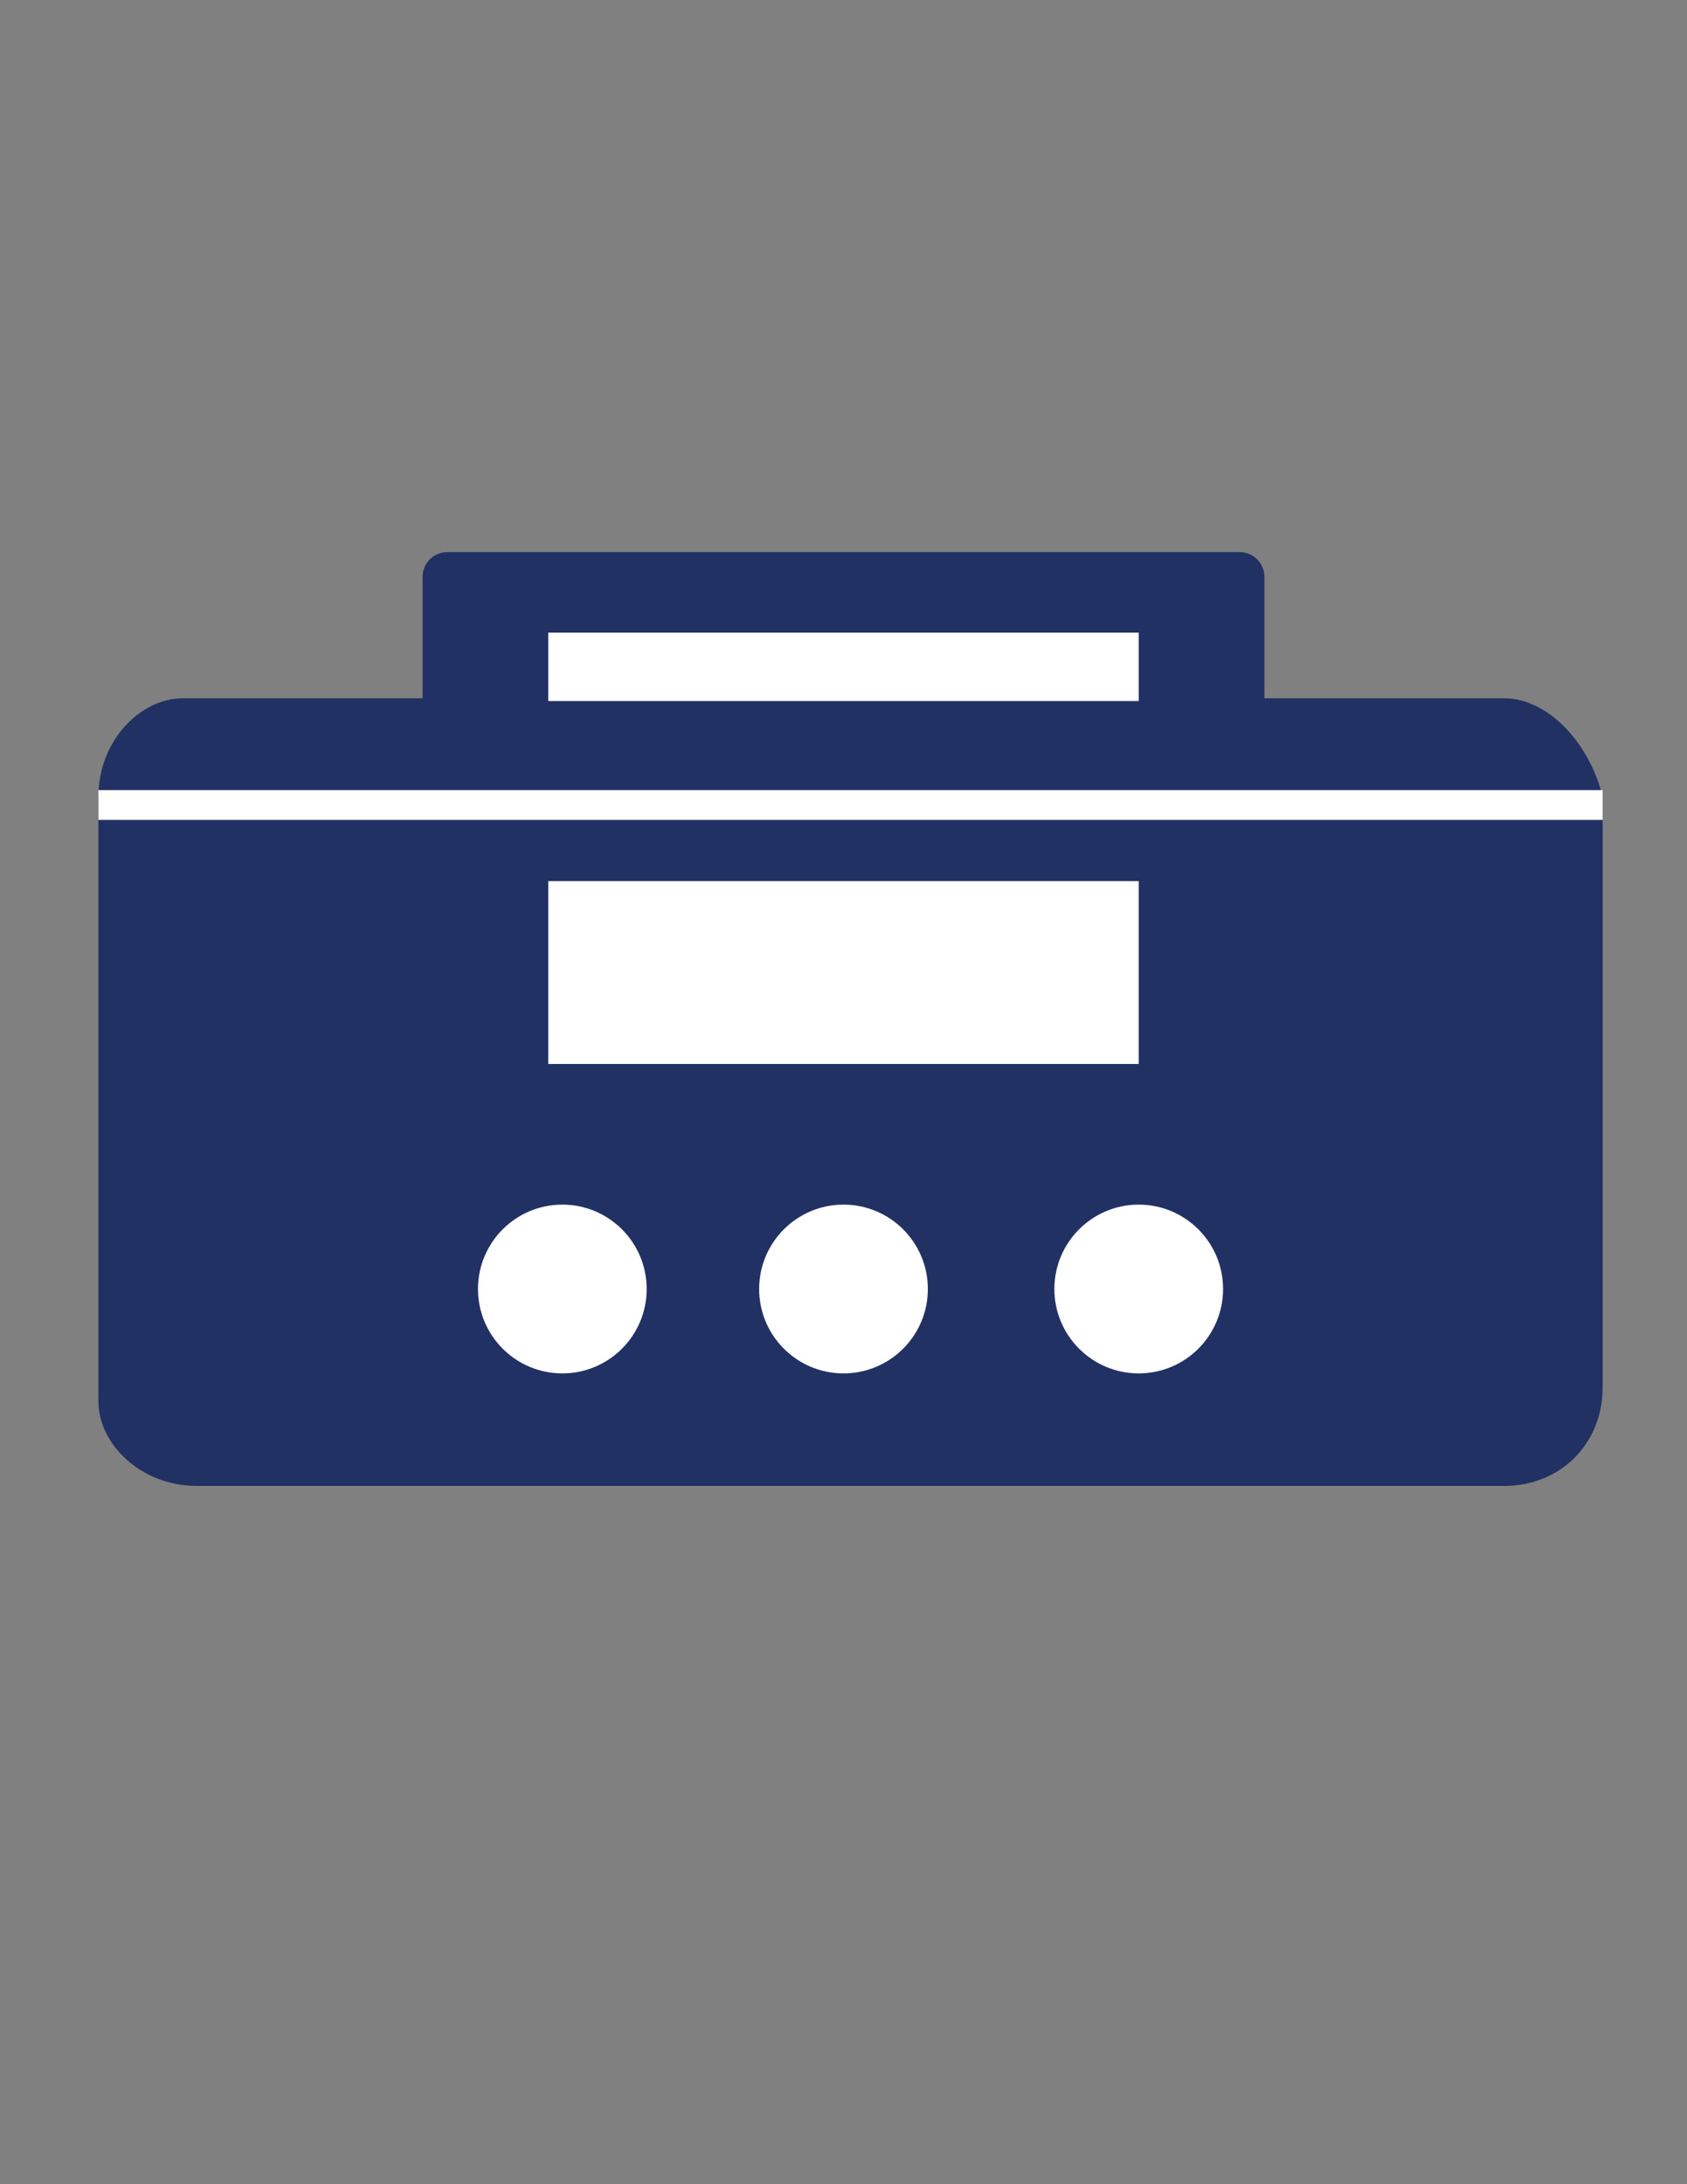 <?xml version="1.0" encoding="utf-8"?>
<!-- Generator: Adobe Illustrator 18.0.0, SVG Export Plug-In . SVG Version: 6.00 Build 0)  -->
<!DOCTYPE svg PUBLIC "-//W3C//DTD SVG 1.1//EN" "http://www.w3.org/Graphics/SVG/1.1/DTD/svg11.dtd">
<svg version="1.1" id="Layer_1" xmlns="http://www.w3.org/2000/svg" xmlns:xlink="http://www.w3.org/1999/xlink" x="0px" y="0px"
	 viewBox="0 0 612 792" enable-background="new 0 0 612 792" xml:space="preserve">
<rect x="0" y="0" width="612" height="792" fill="#808080" stroke="none"/>
<path fill="#213164" d="M545.7,253.2H66.3c-15.3,0-30.6,15.3-30.6,35.7v219.3c0,15.3,15.3,30.6,35.7,30.6h474.3
	c20.4,0,35.7-15.3,35.7-35.7V288.9C576.3,268.5,561,253.2,545.7,253.2z"/>
<path fill="#FFFFFF" d="M413.1,385.8C413.1,390.9,413.1,390.9,413.1,385.8H198.9l0,0v-66.3l0,0h214.2l0,0V385.8z"/>
<g>
	<circle fill="#FFFFFF" cx="204" cy="467.4" r="30.6"/>
	<circle fill="#FFFFFF" cx="306" cy="467.4" r="30.6"/>
	<circle fill="#FFFFFF" cx="413.1" cy="467.4" r="30.6"/>
</g>
<path fill="#FFFFFF" d="M581.4,297.3C581.4,298.2,581.4,298.2,581.4,297.3H35.7l0,0v-10.8l0,0h545.7l0,0V297.3z"/>
<g>
	<path fill="#213164" d="M153.3,272.3c0,5,4,9,9,9h287.4c5,0,9-4,9-9v-63.1c0-5-4-9-9-9H162.3c-5,0-9,4-9,9V272.3z"/>
</g>
<path fill="#FFFFFF" d="M413.1,254.2C413.1,256.1,413.1,256.1,413.1,254.2H198.9l0,0v-24.8l0,0h214.2l0,0V254.2z"/>
</svg>
